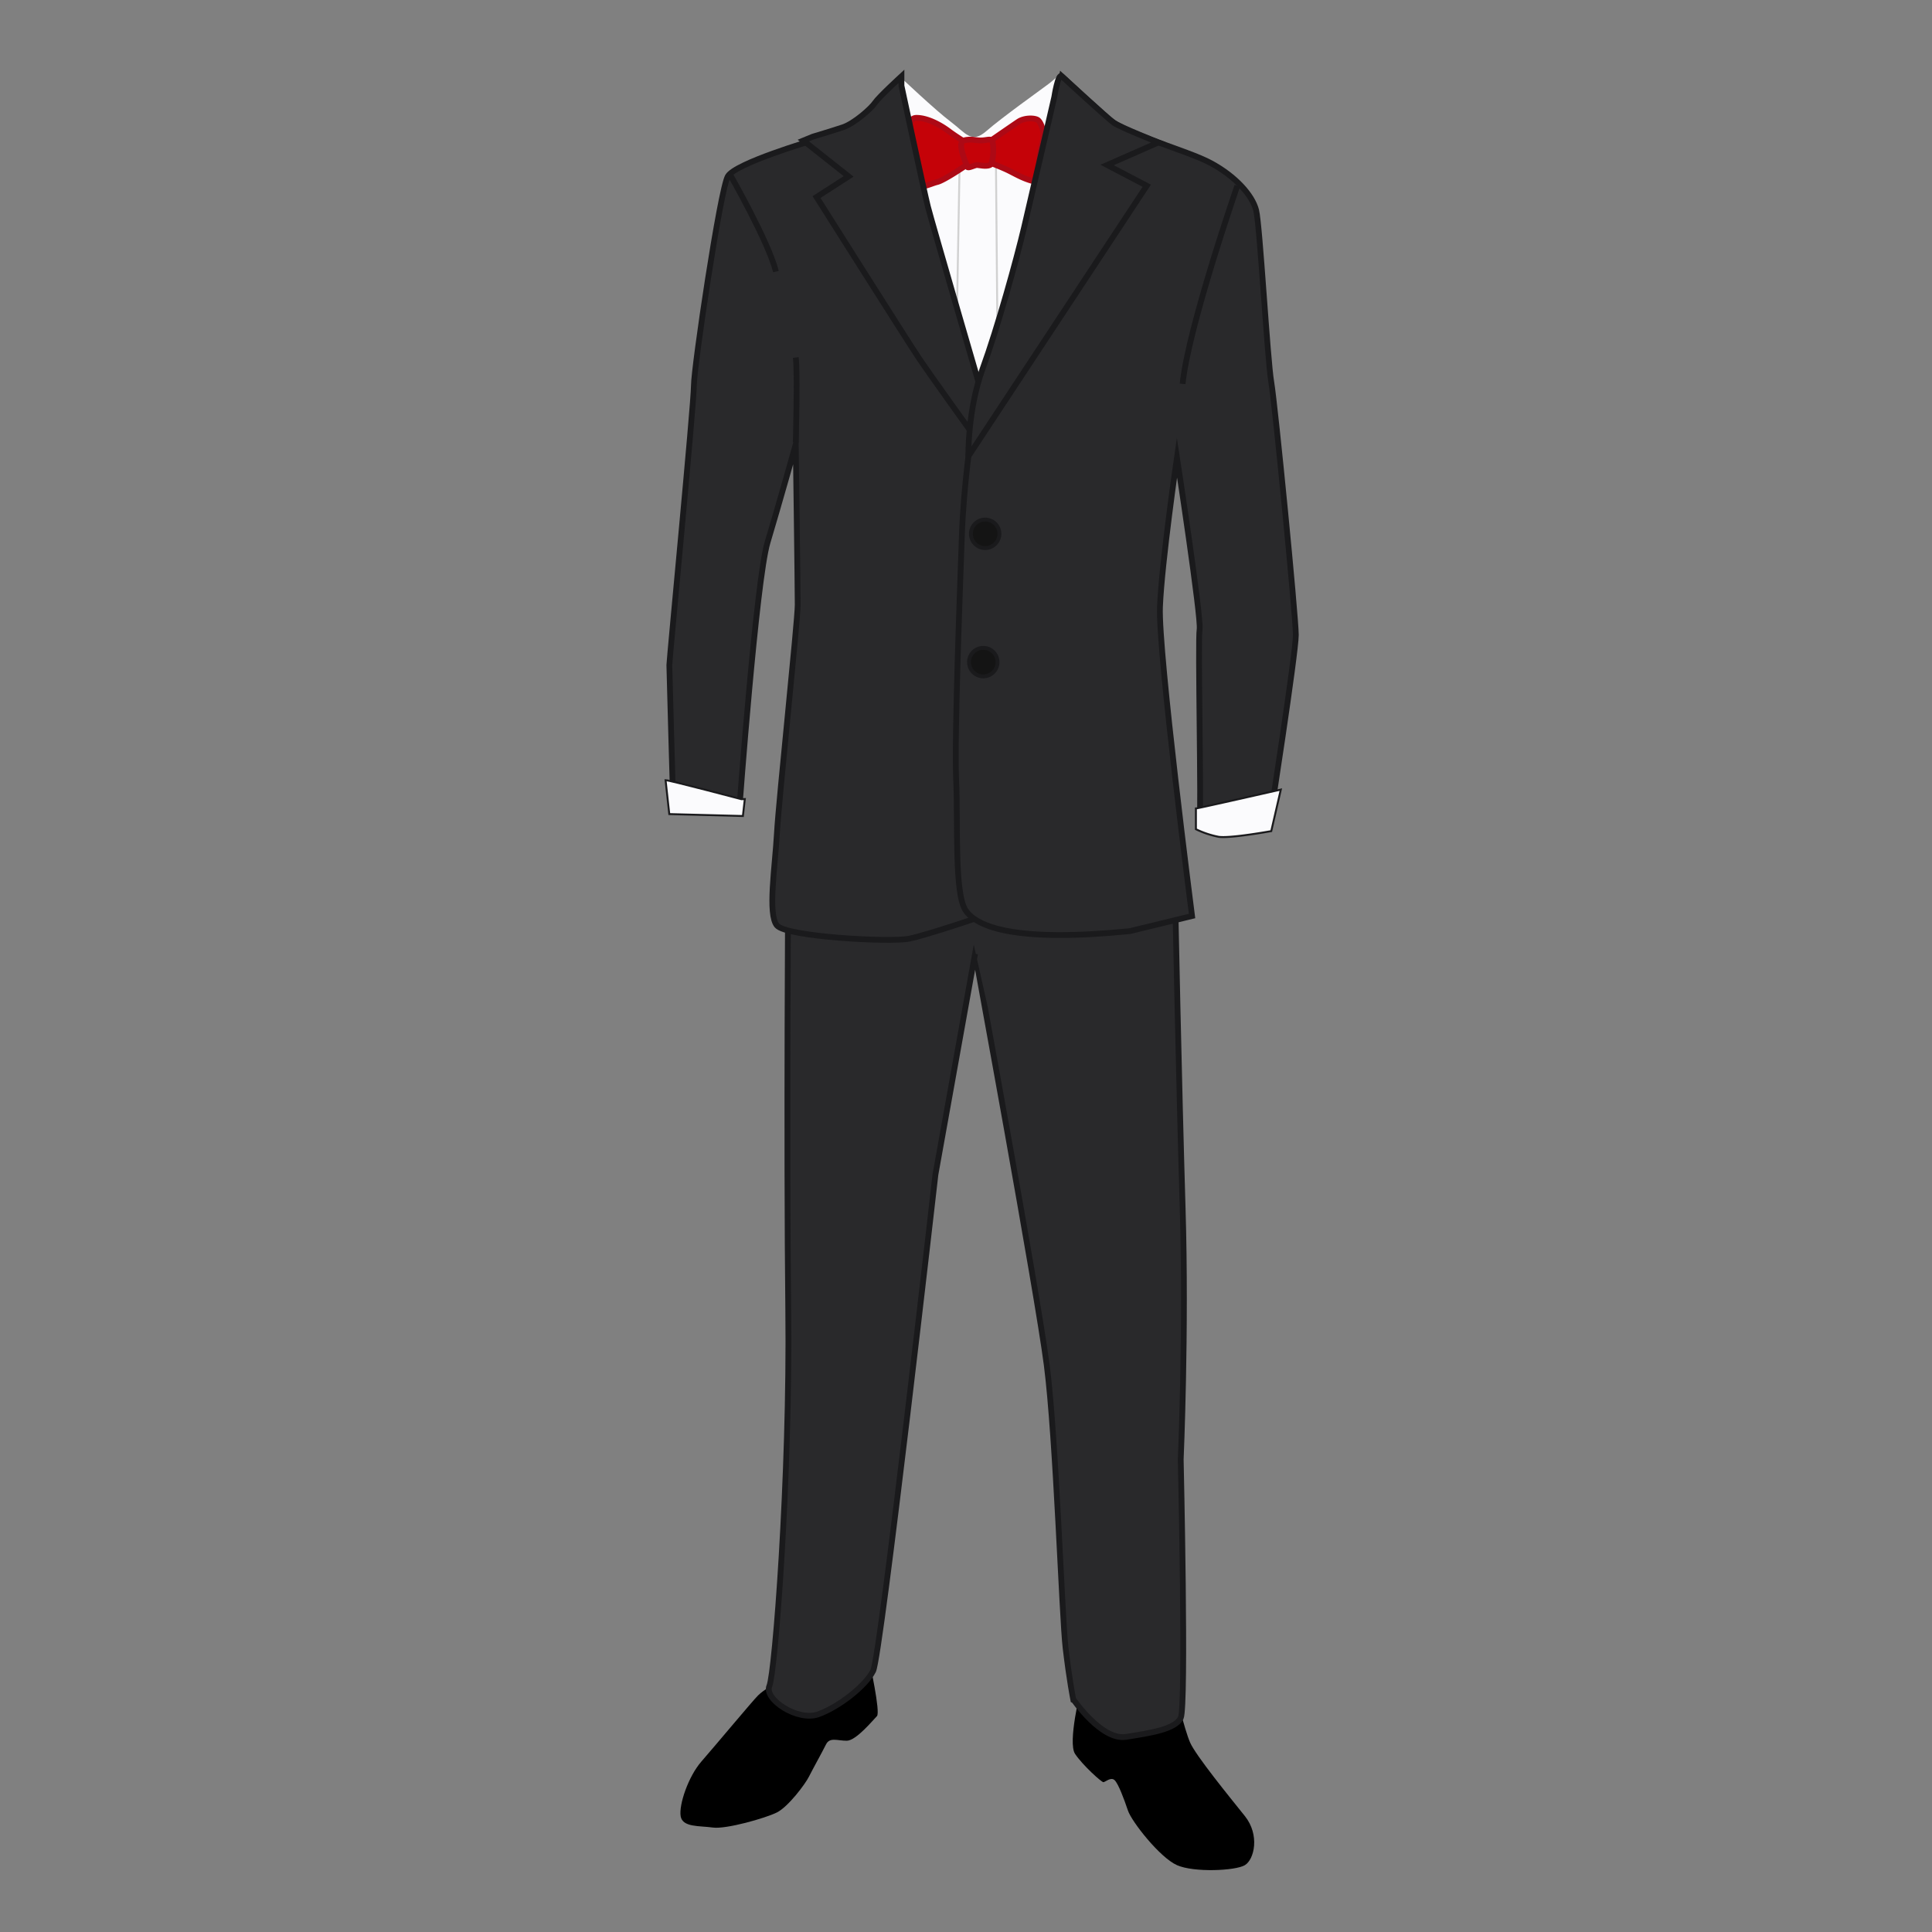 <svg id="Layer_2" data-name="Layer 2" xmlns="http://www.w3.org/2000/svg" viewBox="0 0 1000 1000"><rect x="0" y="0" width="1000" height="1000" fill="#808080" stroke="none"/><defs><style>.cls-1,.cls-5{fill:#fbfbfd;}.cls-2{fill:none;stroke:#d1d1d1;}.cls-2,.cls-3,.cls-4,.cls-5,.cls-6{stroke-miterlimit:10;}.cls-3{fill:#c50208;stroke:#ad0915;}.cls-3,.cls-4{stroke-width:3px;}.cls-4{fill:#29292b;}.cls-4,.cls-5,.cls-6{stroke:#1a1a1c;}.cls-6{fill:#141414;stroke-width:2px;}</style></defs><title>suit</title><path class="cls-1" d="M549.61,39.49l5.86,88.89-44.93,87.9-43-65.44L451.94,70.75l13.67-31.26S484.17,57.07,492,62.94s10.75,11.72,18.56,4.88,28.33-21.49,32.23-24.42S547.66,38.52,549.61,39.49Z"/><polygon class="cls-2" points="496.87 74.66 494.92 184.05 507.61 206.51 519.33 186 516.4 186.98 515.43 75.63 496.87 74.66"/><path class="cls-3" d="M501.75,84.42s-12.7,8.79-16.6,9.77-8.79,3.91-10.75,1-1-11.72-1.95-17.58S468.54,61,474.4,61s12.7,3.91,16.61,6.84,8.79,5.86,8.79,5.86h11.72s12.7-8.79,15.63-10.74,7.81-2,9.76-1,3.91,6.84,2.93,10.74a49.43,49.43,0,0,0-2,11.72c0,3.91,4.88,10.75-1,9.77s-10.74-3.91-14.65-5.86-11.72-4.88-11.72-4.88Z"/><path class="cls-3" d="M500.77,86.38s-5.86-12.7-1.95-13.68,5.86,0,8.79,0,4.89-1,5.86,0,1,11.72-1,12.7-5.86,0-6.84,0S500.77,87.35,500.77,86.38Z"/><path d="M559.38,874.59s-6.84,27.35-2.93,33.21,13.67,14.65,14.65,14.65,3.91-2.93,5.86-1,4.88,9.77,6.84,15.63,16.6,24.42,25.39,28.32,30.28,2.93,35.16,0,7.82-15.62,0-25.39S619,908.77,616,901.94s-7.82-27.35-7.82-27.35Z"/><path d="M450,859.94s5.86,26.37,3.9,28.32S443.15,901,438.26,901s-8.79-2-10.74,1.95-6.84,12.7-8.79,16.61-10.74,15.62-16.6,18.56-26.38,8.79-33.21,7.81-15.63,0-16.61-5.86,3.91-20.51,10.75-28.33,26.37-31.25,29.3-34.18,9.77-6.84,9.77-6.84Z"/><path class="cls-4" d="M408,447.76s-1,144.56,0,230.51-6.84,187.53-9.77,194.36,14.65,18.56,25.39,14.66,24.42-14.66,28.33-22.47,32.23-256.88,32.23-256.88l20.51-114.27S536.91,668.5,541.8,706.59s7.81,129.91,9.76,146.51,3.91,26.37,3.91,26.37S570.12,901,582.82,899s25.39-3.91,28.32-9.77,0-133.81,0-133.81,2.93-66.42,1-129.9-3.91-162.14-3.91-162.14L541.8,414.55H446.08Z"/><path class="cls-4" d="M420.68,72.7s-40,11.72-43.95,18.56-17.58,98.65-17.58,108.42-12.7,141.62-12.7,144.55,2,72.28,2,72.28l34.18,2.93s8.79-119.16,14.65-138.7S411.89,230,411.89,230s1,74.23,1,83-9.77,100.6-10.74,118.18-4.89,42,0,47.86,58.6,8.79,68.37,6.83,41-12.69,41-12.69l11.72-230.51L479.29,144,442.17,72.7Z"/><path class="cls-4" d="M509.57,208.47s-27.35-93.77-29.31-101.58-13.67-62.51-13.67-62.51V39.49s-11.72,10.75-13.67,13.68-10.75,10.74-16.61,12.7-15.63,4.88-15.63,4.88l-4.88,2,23.44,18.56L422.64,102s46.88,74.23,52.74,83,28.33,40,28.33,40Z"/><path class="cls-4" d="M549.61,39.49s-17.58,80.09-22.46,96.7-22.47,70.32-23.44,80.09-4.89,33.21-5.87,61.53-3.9,103.54-2.93,126-1,58.6,4.89,67.39,26.37,16.61,85,10.75L617,474.13S599.42,337.39,600.4,314s8.79-77.16,8.79-77.16,12.7,83,11.72,88.88,1,94.74,0,100.6,31.26,1,31.26,1l4.88-1s13.67-87.9,13.67-97.67S660,209.44,658,197.72s-5.86-81.07-7.82-88.88-10.74-17.58-23.44-24.42S582.82,69.77,573.05,61,549.61,39.49,549.61,39.49Z"/><path class="cls-5" d="M619,418.46c1,0,43.95-9.77,43.95-9.77L658,430.18s-21.49,3.91-27.35,2.93A48.26,48.26,0,0,1,619,429.2Z"/><path class="cls-4" d="M549.61,39.49s23.78,21.88,27,24.13,23,10.11,23,10.11L573.05,85.4l20.51,10.74-92.32,140s-.47-23.74,7.35-45.22,17.58-56.65,21.49-73.26S545.7,50.24,545.7,50.24,547.66,37.54,549.61,39.49Z"/><path class="cls-5" d="M344.5,403.81c1.95,0,39.3,9.86,39.3,9.86l1.72-.09-1,8.79-38.1-1Z"/><circle class="cls-6" cx="509.92" cy="276.3" r="7.38"/><circle class="cls-6" cx="508.94" cy="342.71" r="7.38"/><path class="cls-4" d="M377.72,90.07s20,34.89,23.92,50.51"/><path class="cls-4" d="M640.45,96.14s-25.4,73.26-28.33,102.56"/><path class="cls-4" d="M411.89,229s1-36.14,0-43.95"/></svg>